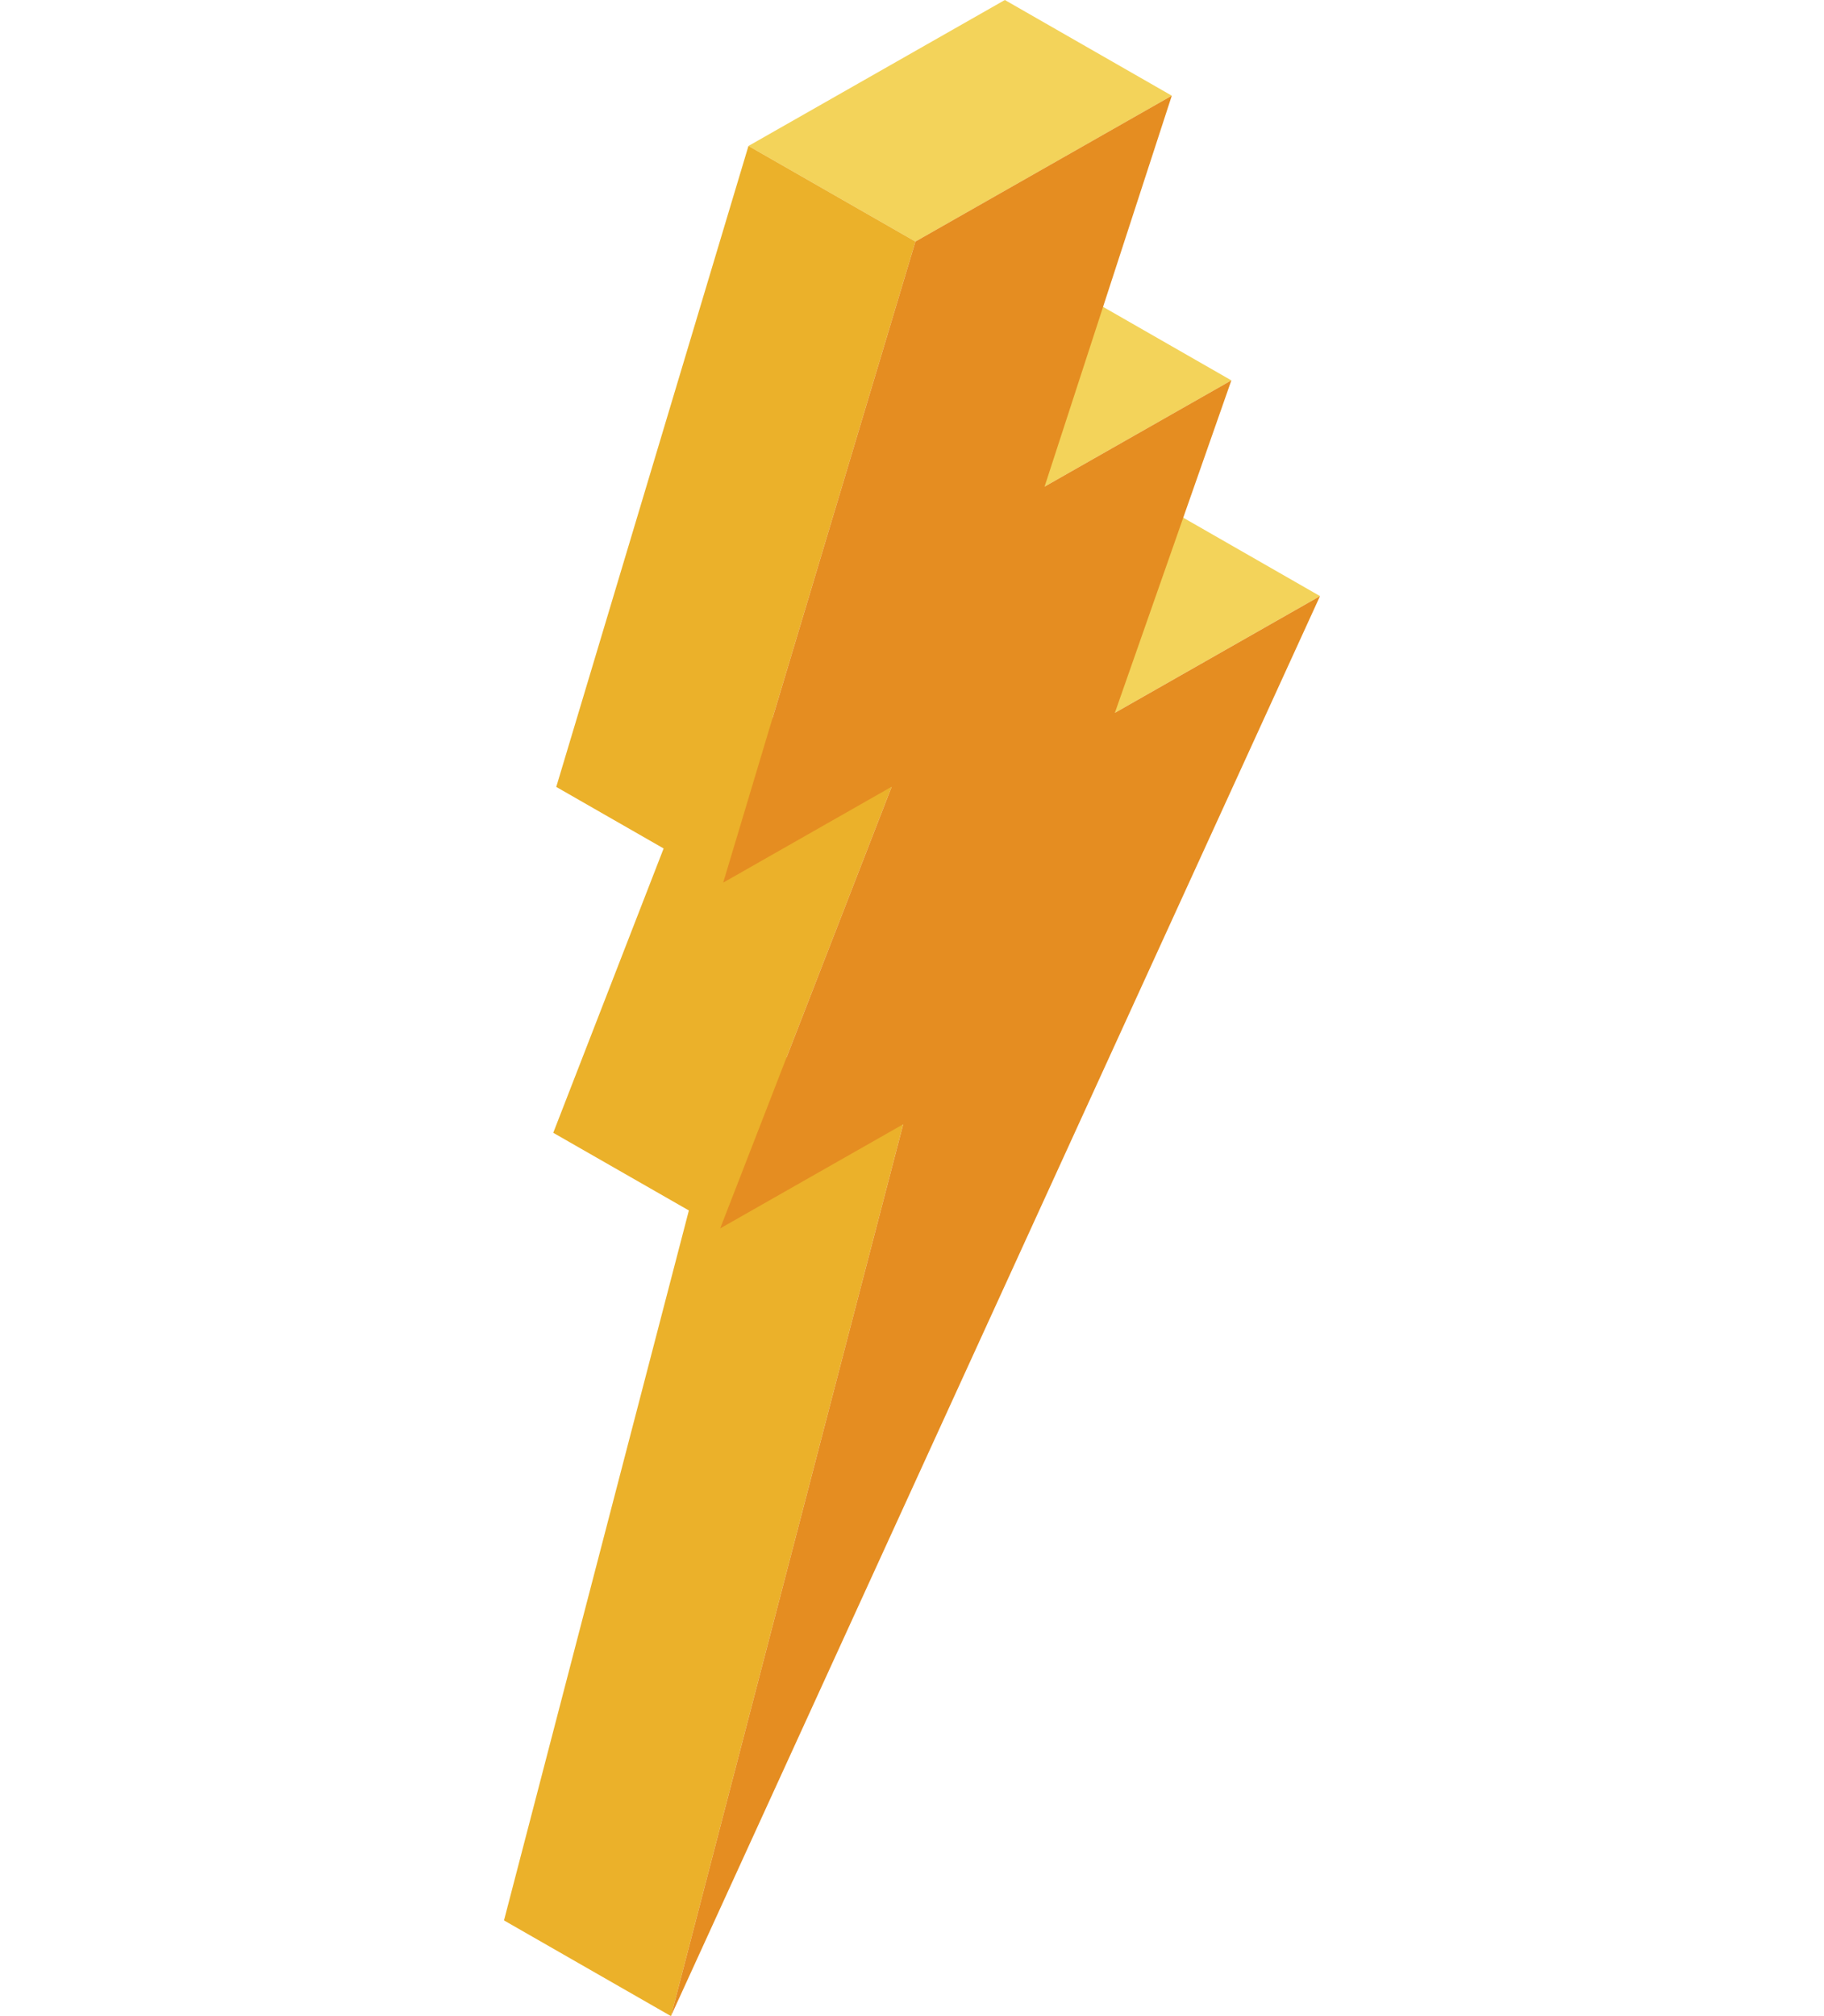 <svg width="114" height="126" viewBox="0 0 114 126" fill="none" xmlns="http://www.w3.org/2000/svg">
<g clip-path="url(#clip0_1535_22052)">
<path d="M41.934 125.999L31.5 120.019L46.015 64.281L56.449 70.261L41.934 125.999Z" fill="#EBB12A"/>
<path d="M69.678 44.55L59.244 38.57L72.066 31.273L82.5 37.253L69.678 44.55Z" fill="#F3D35A"/>
<path d="M45.012 76.771L34.578 70.796L45.295 43.191L55.729 49.166L45.012 76.771Z" fill="#EBB12A"/>
<path d="M65.285 30.413L54.851 24.439L66.526 17.793L76.96 23.773L65.285 30.413Z" fill="#F3D35A"/>
<path d="M57.214 15.097L46.779 9.122L62.803 0L73.237 5.98L57.214 15.097Z" fill="#F3D35A"/>
<path d="M45.2 55.16L34.766 49.18L46.779 9.121L57.213 15.096L45.2 55.16Z" fill="#EBB12A"/>
<path d="M82.5 37.255L41.934 126.001L56.449 70.263L45.012 76.771L55.729 49.166L45.2 55.161L57.213 15.097L73.237 5.98L65.285 30.414L76.96 23.773L69.678 44.552L82.5 37.255Z" fill="#E58D21"/>
</g>
<defs>
<clipPath id="clip0_1535_22052">
<rect width="51" height="126" fill="white" transform="translate(31.5)"/>
</clipPath>
</defs>
</svg>
